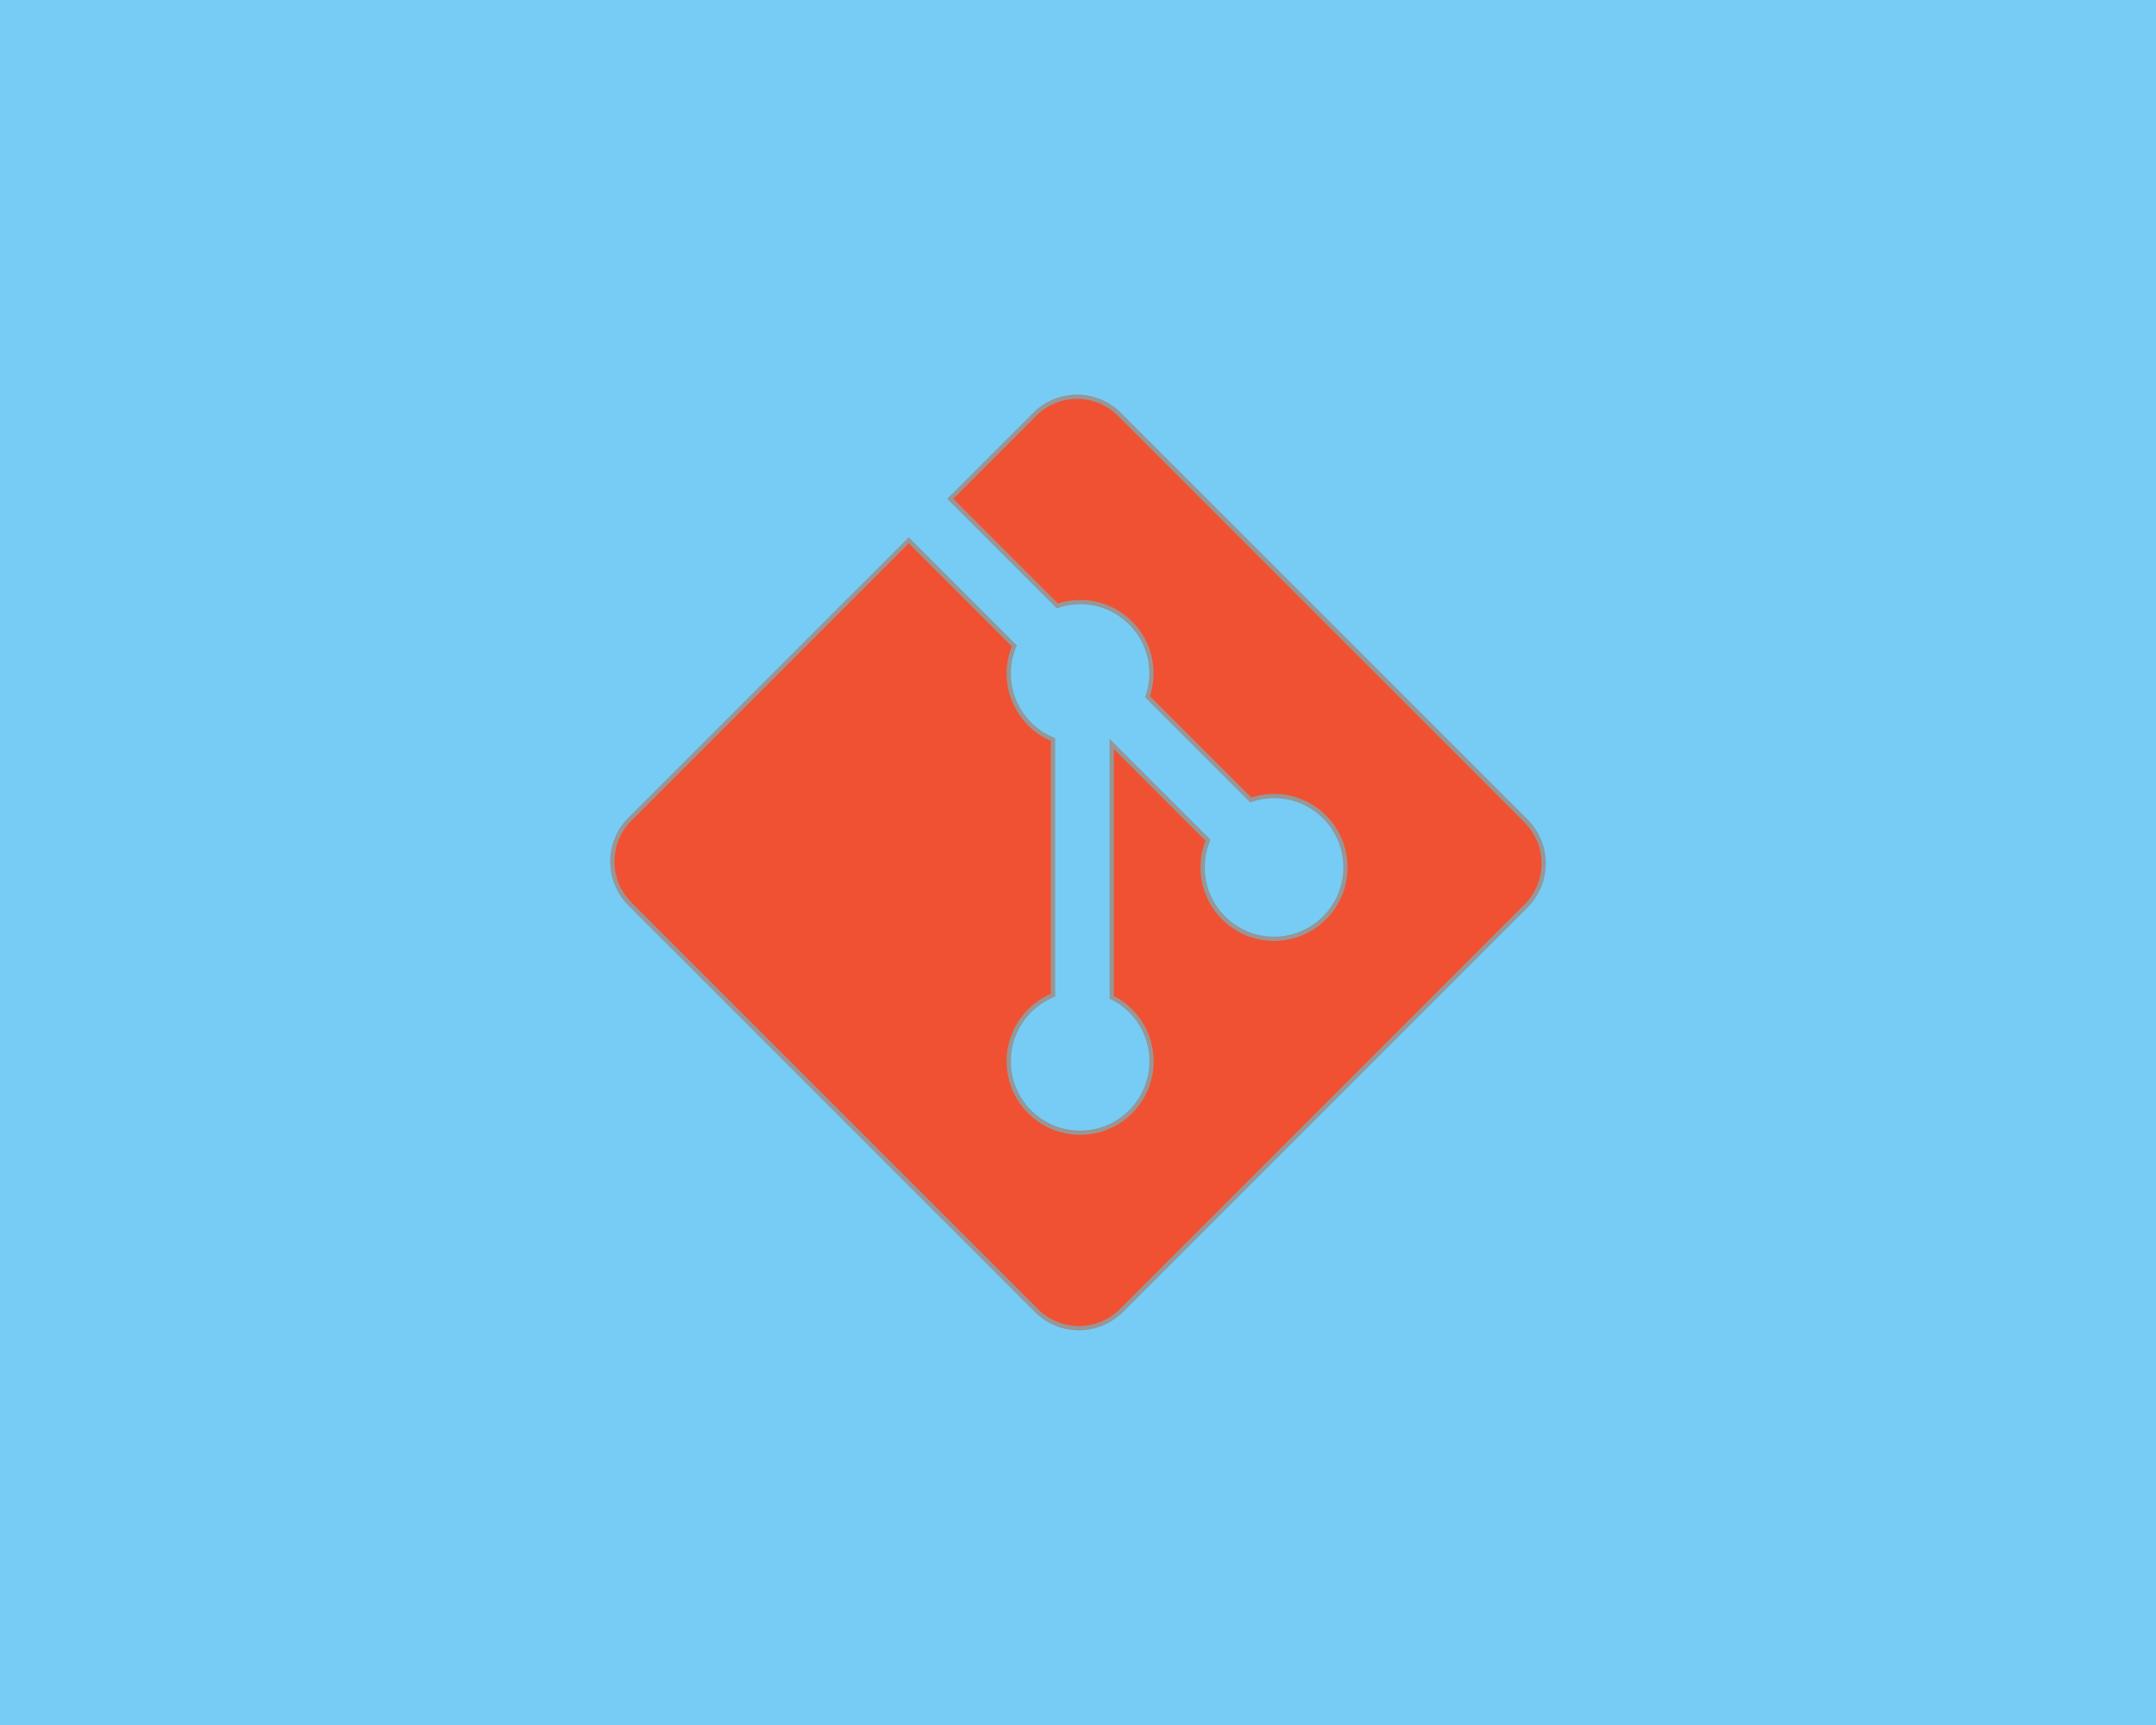 <?xml version="1.0" encoding="UTF-8"?>
<svg width="500px" height="400px" viewBox="0 0 500 400" version="1.1" xmlns="http://www.w3.org/2000/svg" xmlns:xlink="http://www.w3.org/1999/xlink">
    <!-- Generator: Sketch 41.2 (35397) - http://www.bohemiancoding.com/sketch -->
    <title>Picture</title>
    <desc>Created with Sketch.</desc>
    <defs></defs>
    <g id="Page-1" stroke="none" stroke-width="1" fill="none" fill-rule="evenodd">
        <g id="Picture">
            <rect id="Rectangle" fill="#77CCF6" x="-94" y="-51" width="659" height="513"></rect>
            <g id="Group" transform="translate(142, 92)" stroke="#979797" fill="#F05133">
                <path d="M211.928,98.375 L117.614,4.074 C112.188,-1.358 103.379,-1.358 97.946,4.074 L78.363,23.659 L103.203,48.499 C108.978,46.549 115.597,47.857 120.198,52.459 C124.823,57.089 126.121,63.765 124.122,69.559 L148.064,93.501 C153.857,91.505 160.54,92.794 165.165,97.428 C171.631,103.892 171.631,114.367 165.165,120.833 C158.697,127.301 148.223,127.301 141.752,120.833 C136.89,115.967 135.687,108.823 138.15,102.833 L115.821,80.504 L115.819,139.261 C117.396,140.042 118.884,141.083 120.197,142.391 C126.662,148.855 126.662,159.328 120.197,165.802 C113.731,172.266 103.251,172.266 96.792,165.802 C90.327,159.328 90.327,148.855 96.792,142.391 C98.39,140.796 100.238,139.589 102.211,138.78 L102.211,79.477 C100.238,78.671 98.391,77.473 96.791,75.865 C91.894,70.972 90.714,63.784 93.226,57.771 L68.738,33.279 L4.075,97.94 C-1.358,103.375 -1.358,112.184 4.075,117.616 L98.383,211.918 C103.812,217.349 112.618,217.349 118.055,211.918 L211.926,118.061 C217.358,112.627 217.358,103.816 211.926,98.383" id="Shape"></path>
            </g>
        </g>
    </g>
</svg>